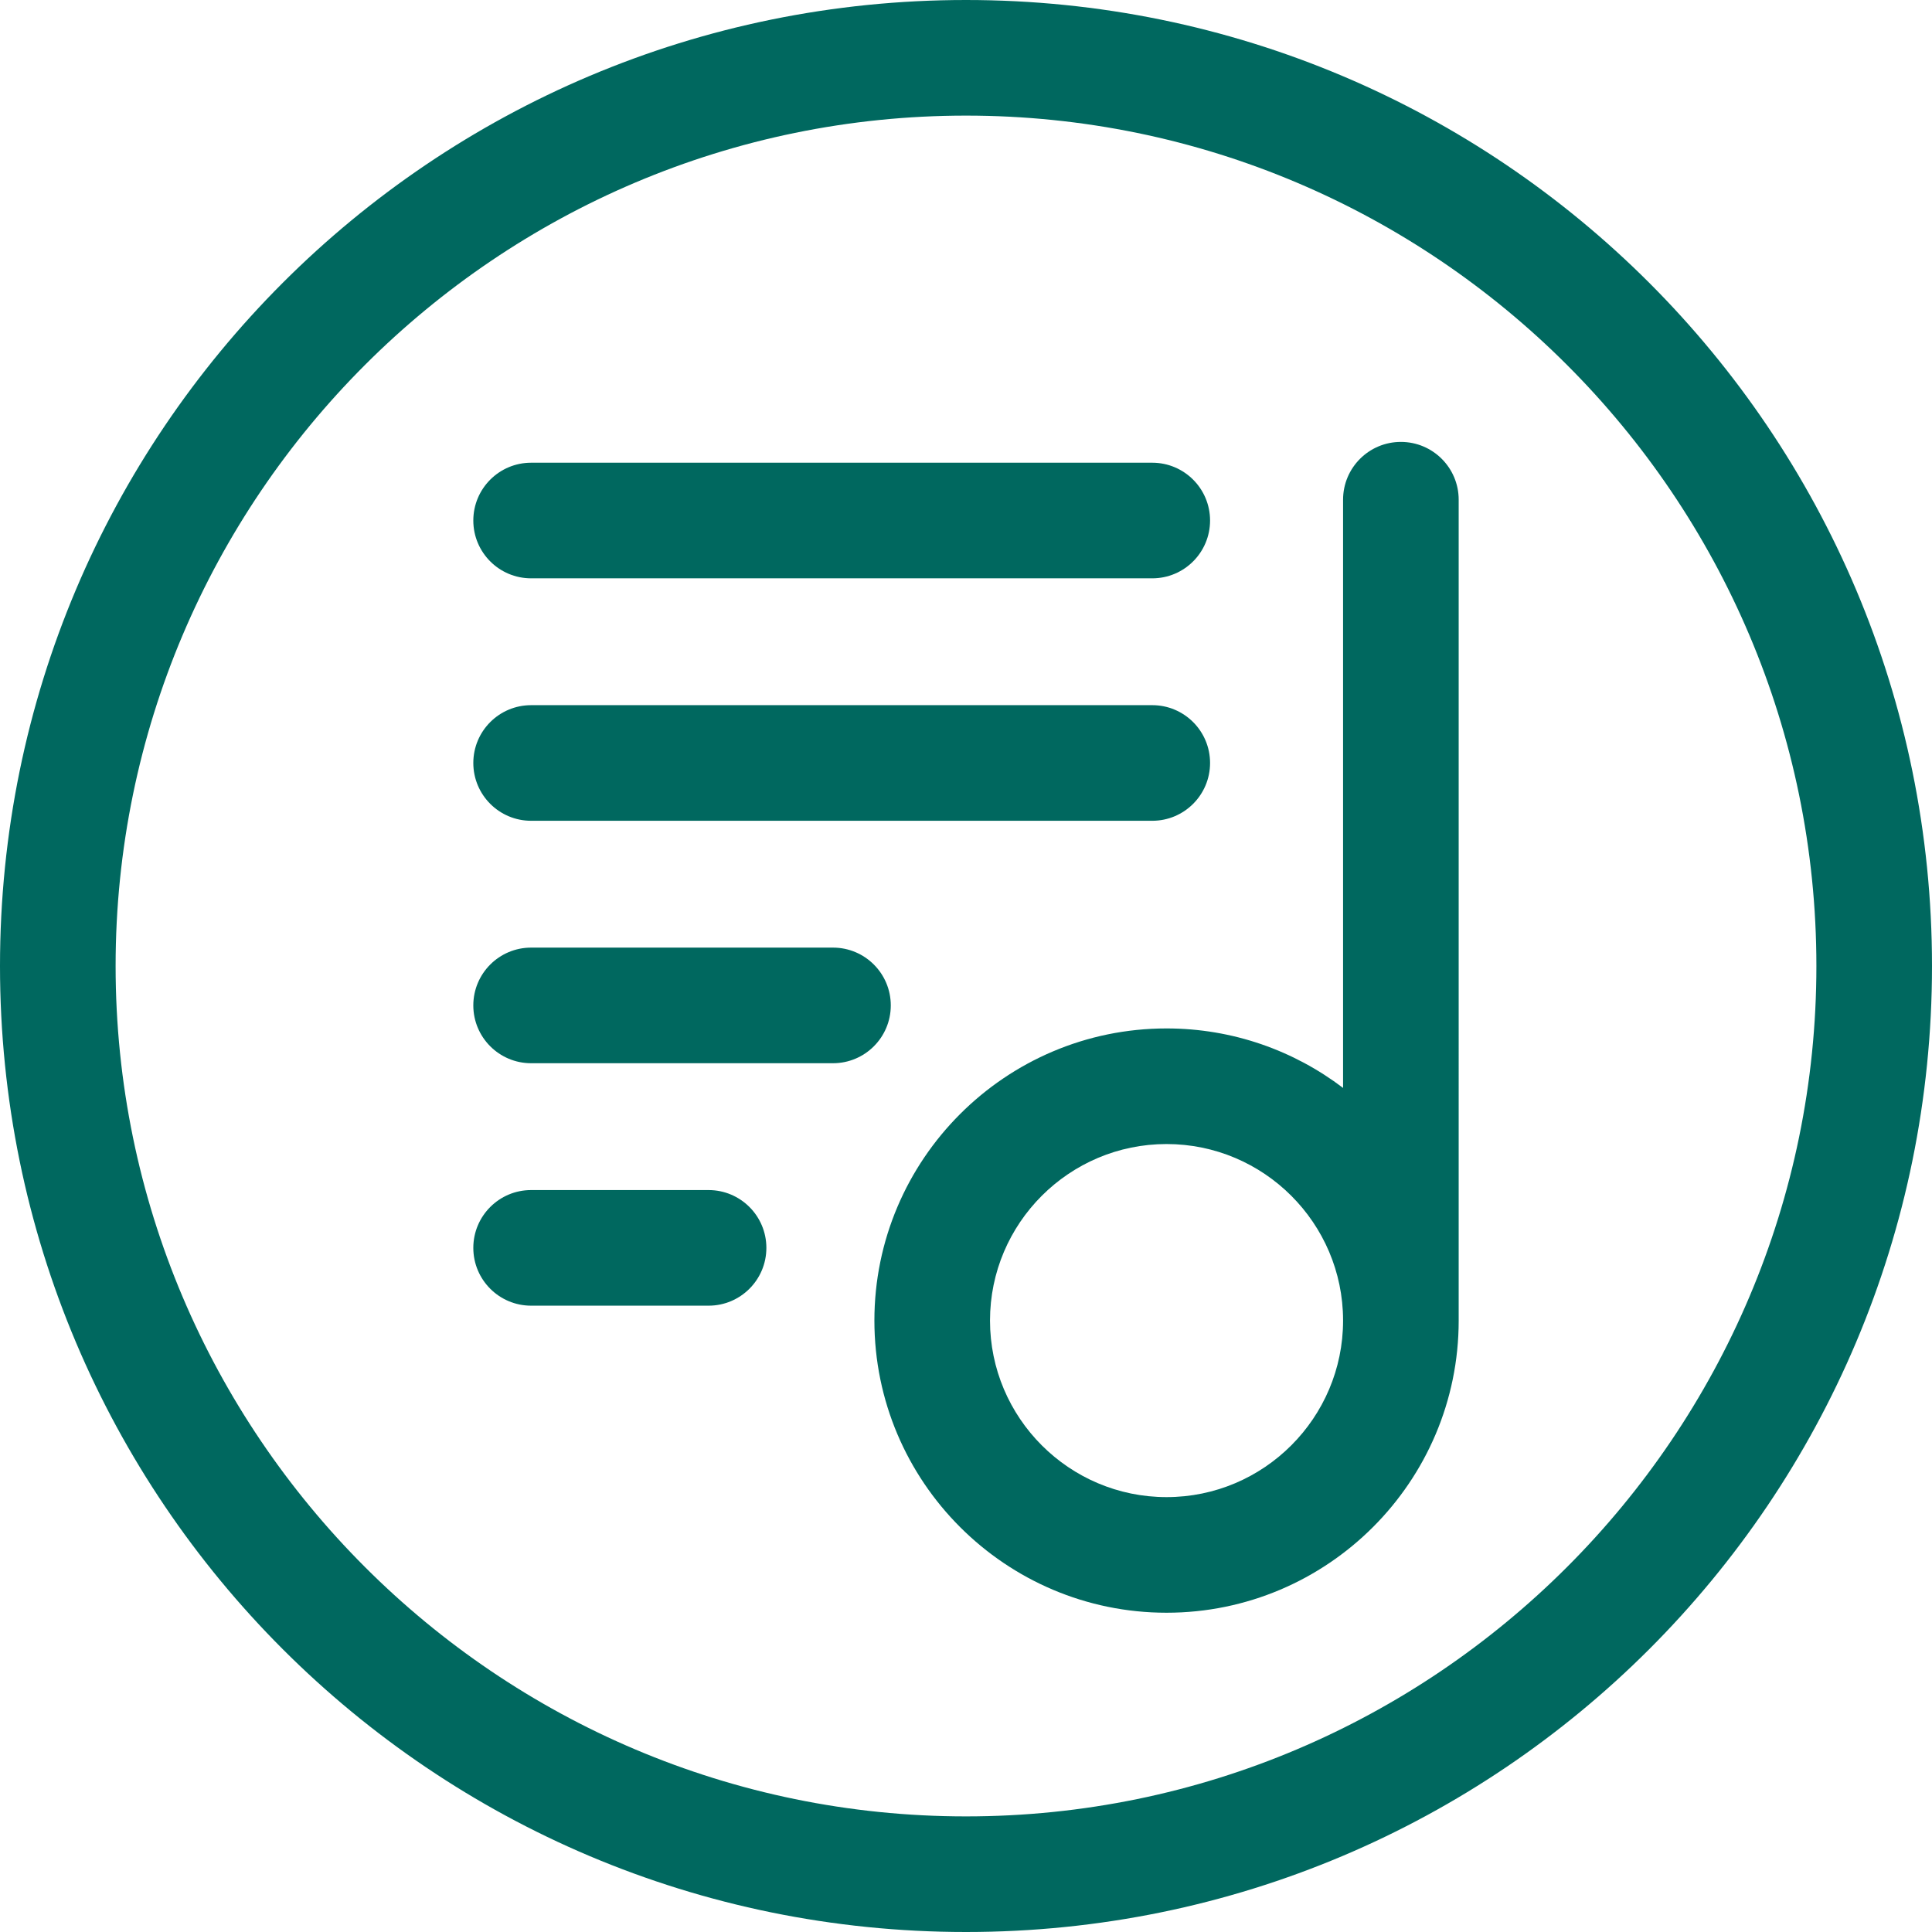 <?xml version="1.0"?>
<svg xmlns="http://www.w3.org/2000/svg" xmlns:xlink="http://www.w3.org/1999/xlink" version="1.1" id="Layer_1" x="0px" y="0px" viewBox="0 0 501.34 501.34" style="enable-background:new 0 0 501.34 501.34;" xml:space="preserve" width="512px" height="512px"><g><g>
	<path d="M378.518,129.673c0-8.284-6.716-15-15-15s-15,6.716-15,15v152.636c-12.73-9.68-28.609-15.438-45.808-15.438   c-41.8,0-75.81,34-75.81,75.8c0,41.81,34.01,75.82,75.81,75.82s75.81-34.01,75.81-75.82c0-0.052-0.002-0.103-0.002-0.155V129.673z    M302.71,388.49c-25.26,0-45.81-20.56-45.81-45.82c0-25.25,20.55-45.8,45.81-45.8c25.229,0,45.758,20.5,45.808,45.708v0.096   c0,0.01,0.001,0.019,0.001,0.029C348.501,367.948,327.959,388.49,302.71,388.49z" data-original="#000000" class="active-path" data-old_color="#000000" fill="#00685F"/>
	<path d="M137.822,150.072h161.181c8.284,0,15-6.716,15-15s-6.716-15-15-15H137.822c-8.284,0-15,6.716-15,15   S129.538,150.072,137.822,150.072z" data-original="#000000" class="active-path" data-old_color="#000000" fill="#00685F"/>
	<path d="M137.822,212.986h161.181c8.284,0,15-6.716,15-15s-6.716-15-15-15H137.822c-8.284,0-15,6.716-15,15   S129.538,212.986,137.822,212.986z" data-original="#000000" class="active-path" data-old_color="#000000" fill="#00685F"/>
	<path d="M216.153,245.899h-78.331c-8.284,0-15,6.716-15,15s6.716,15,15,15h78.331c8.284,0,15-6.716,15-15   S224.437,245.899,216.153,245.899z" data-original="#000000" class="active-path" data-old_color="#000000" fill="#00685F"/>
	<path d="M183.868,308.813h-46.046c-8.284,0-15,6.716-15,15s6.716,15,15,15h46.046c8.284,0,15-6.716,15-15   S192.152,308.813,183.868,308.813z" data-original="#000000" class="active-path" data-old_color="#000000" fill="#00685F"/>
	<path d="M250.67,0C112.13,0,0,112.12,0,250.67c0,138.54,112.12,250.67,250.67,250.67c138.54,0,250.67-112.12,250.67-250.67   C501.34,112.13,389.22,0,250.67,0z M250.67,471.34C128.99,471.34,30,372.35,30,250.67S128.99,30,250.67,30   s220.67,98.99,220.67,220.67S372.35,471.34,250.67,471.34z" data-original="#000000" class="active-path" data-old_color="#000000" fill="#00685F"/>
</g></g> </svg>
